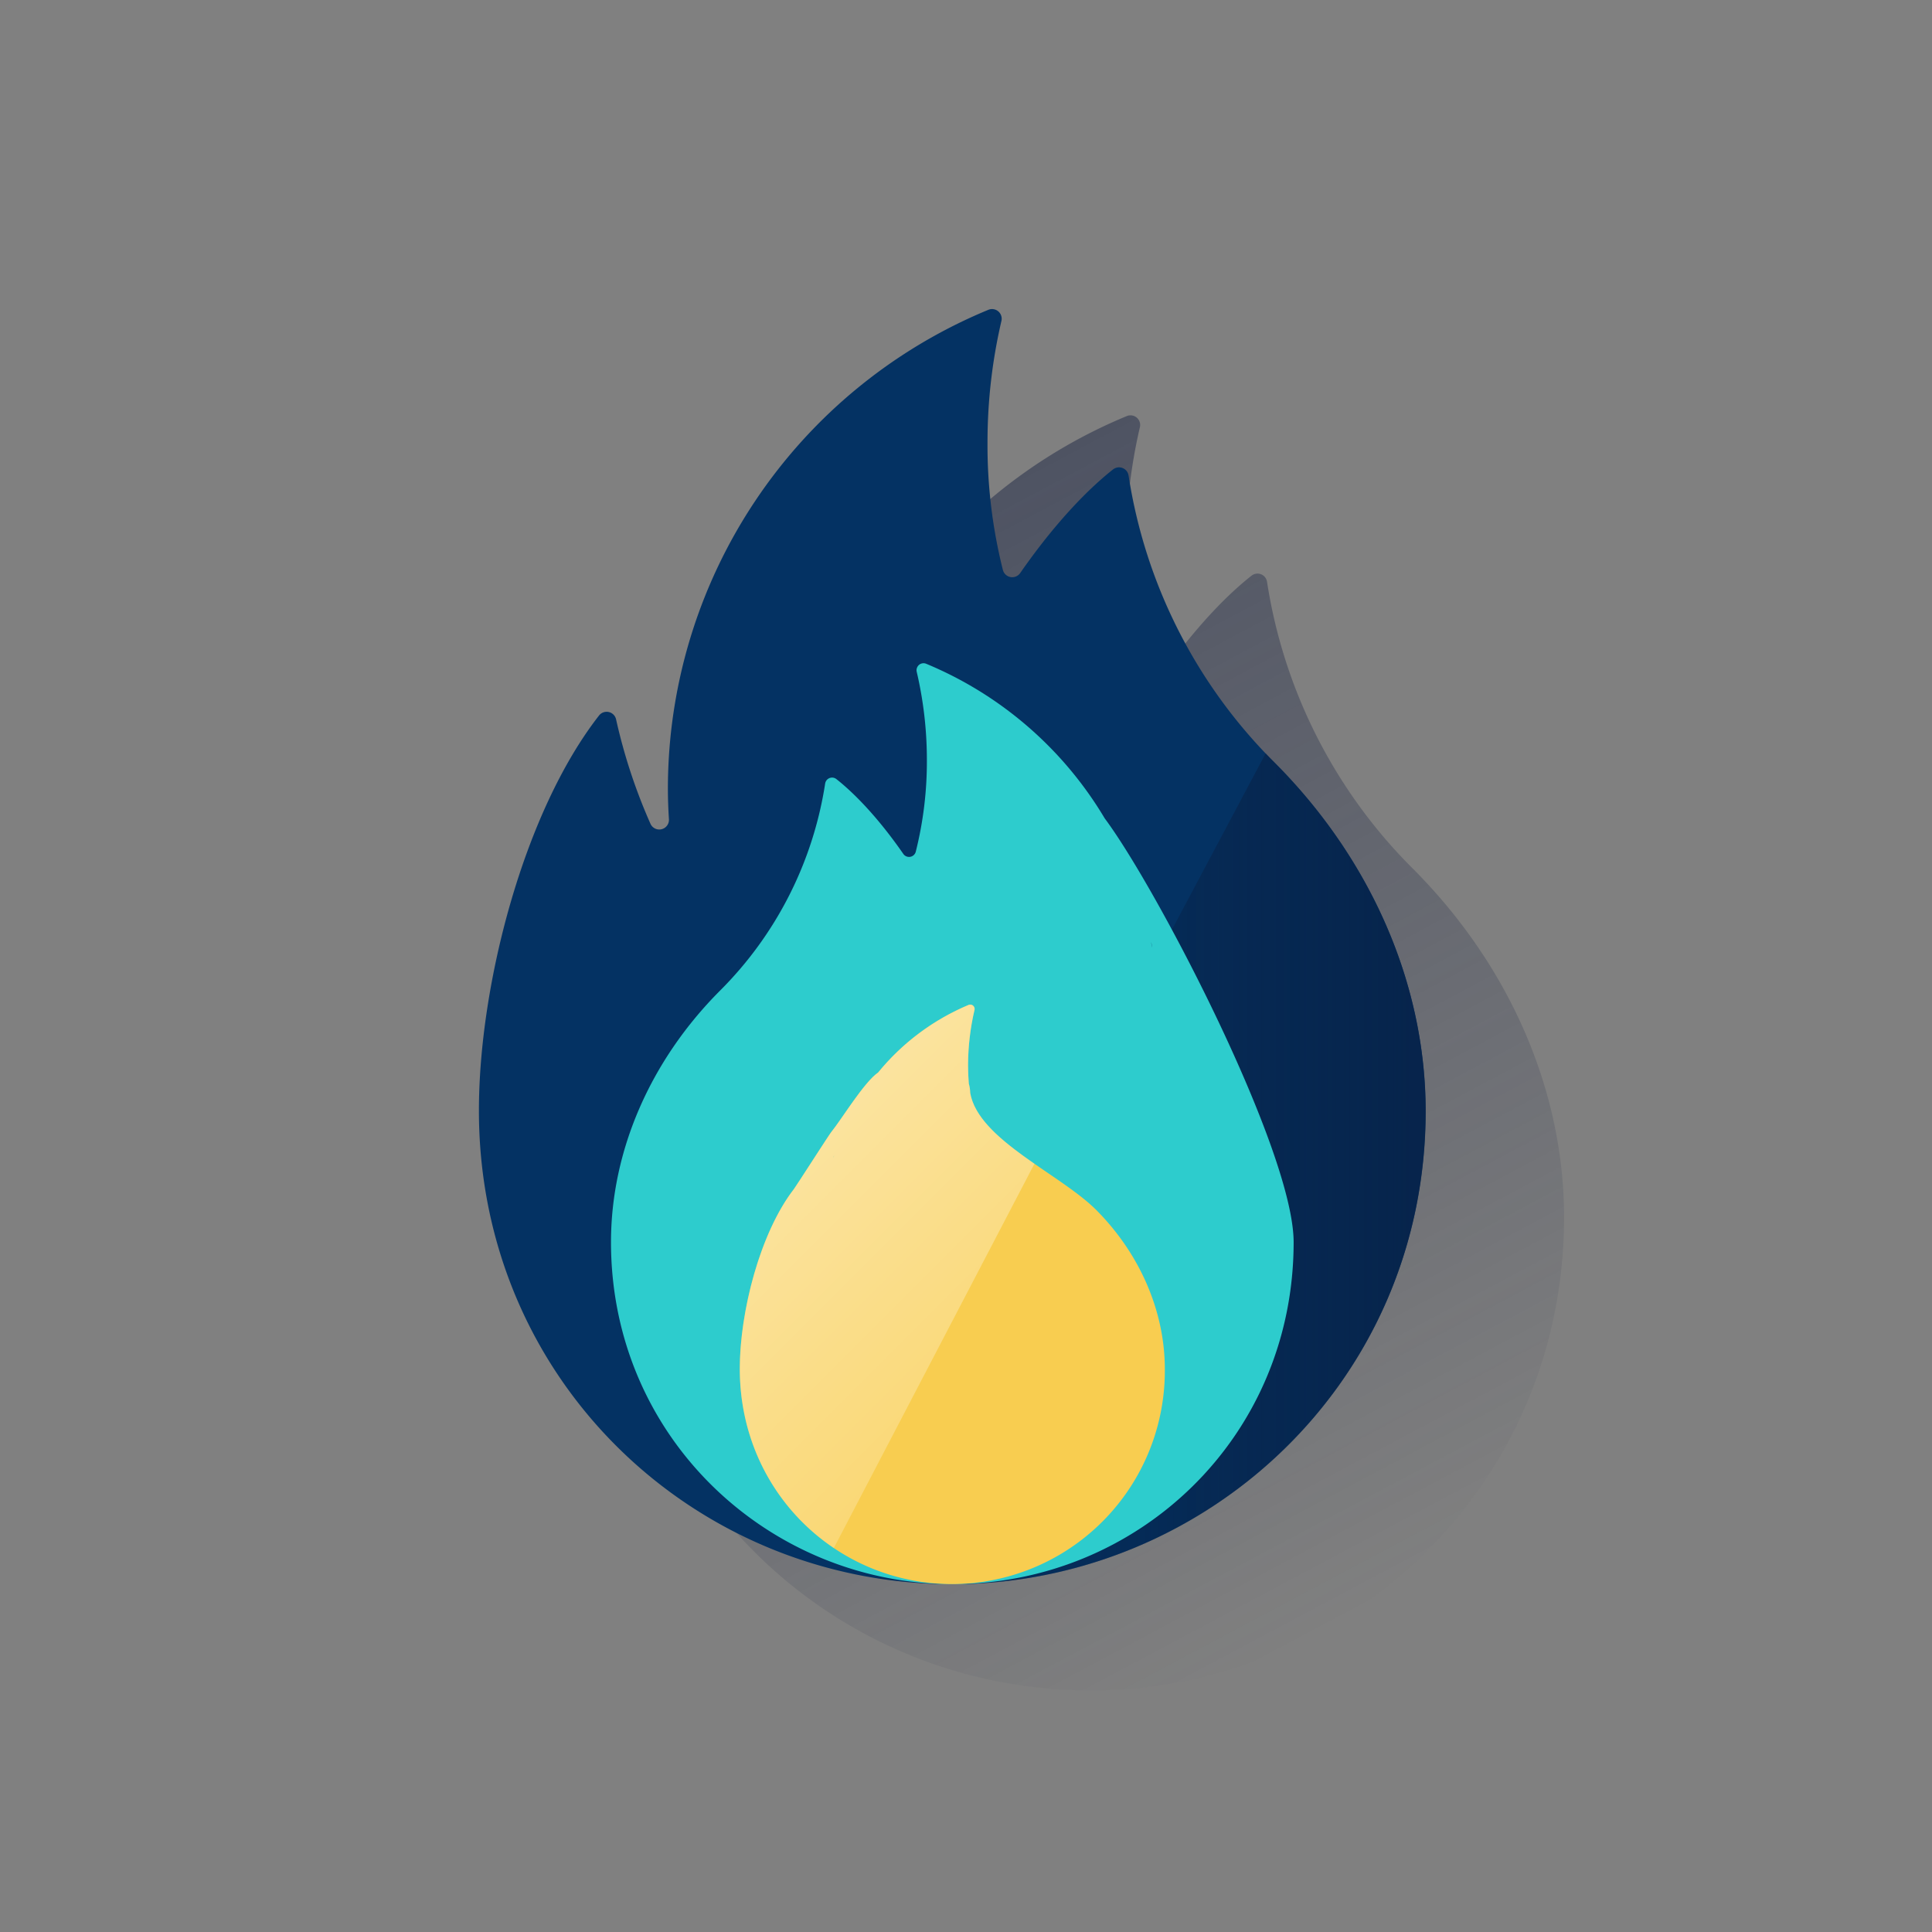 <svg xmlns="http://www.w3.org/2000/svg" xmlns:xlink="http://www.w3.org/1999/xlink" viewBox="0 0 600 600"><rect x="0" y="0" width="600" height="600" fill="#808080" stroke="none"/><defs><style>.cls-1{fill:none;}.cls-2{fill:url(#Degradado_sin_nombre_37);}.cls-3{fill:#043263;}.cls-4{fill:url(#Degradado_sin_nombre_39);}.cls-5{fill:#2dcccd;}.cls-6{fill:#f8cd50;}.cls-7{clip-path:url(#clip-path);}.cls-8{fill:url(#Degradado_sin_nombre_12);}</style><linearGradient id="Degradado_sin_nombre_37" x1="237.36" y1="188.21" x2="407.39" y2="508" gradientUnits="userSpaceOnUse"><stop offset="0" stop-color="#1c2645" stop-opacity="0.5"/><stop offset="1" stop-color="#1c2645" stop-opacity="0"/></linearGradient><linearGradient id="Degradado_sin_nombre_39" x1="442.77" y1="2719.01" x2="258.41" y2="2719.01" gradientTransform="matrix(1, 0, 0, -1, 0, 3082)" gradientUnits="userSpaceOnUse"><stop offset="0.02" stop-color="#072146" stop-opacity="0.8"/><stop offset="1" stop-color="#072146" stop-opacity="0"/></linearGradient><clipPath id="clip-path"><path class="cls-1" d="M340.61,375.93h0C329.4,364.59,303.8,354,301.3,339.36a11,11,0,0,0-.42-2.8c-.15-1.84-.24-3.79-.24-5.8a76.23,76.23,0,0,1,2-17.09,1.37,1.37,0,0,0-1-1.65,1.44,1.44,0,0,0-.82.06,72.43,72.43,0,0,0-28.11,21c-4.37,3-11.27,14.43-14.51,18.42-.73.9-11,16.94-11.71,17.86-10.45,13.57-16.74,38-16.74,55.76,0,38.15,30.14,66.84,66,66.84a66.23,66.23,0,0,0,66-66.46v-.38C361.72,407.25,354.08,389.57,340.61,375.93Zm-81.78-16.28c.09-.57.16-.84.17-.66h0Z"/></clipPath><linearGradient id="Degradado_sin_nombre_12" x1="196.75" y1="2758.75" x2="310.25" y2="2645.25" gradientTransform="matrix(1, 0, 0, -1, 0, 3082)" gradientUnits="userSpaceOnUse"><stop offset="0" stop-color="#fff" stop-opacity="0.6"/><stop offset="1" stop-color="#fff" stop-opacity="0.2"/></linearGradient></defs><g id="Cuadrados_Blancos" data-name="Cuadrados Blancos"><rect class="cls-1" width="600" height="600"/></g><g id="Capa_7" data-name="Capa 7"><path class="cls-2" d="M438.7,269.69h0a160.09,160.09,0,0,1-45.21-89,3,3,0,0,0-3.42-2.52,3.09,3.09,0,0,0-1.41.62c-5.58,4.38-16.26,14.1-28.82,32.16a3,3,0,0,1-5.38-.93,158.84,158.84,0,0,1-4.78-39.73,165.82,165.82,0,0,1,4.32-37.6,3,3,0,0,0-2.21-3.62,3,3,0,0,0-1.79.12A160.94,160.94,0,0,0,250.42,278c0,3.19.13,6.4.32,9.39a3,3,0,0,1-5.75,1.4,172.23,172.23,0,0,1-10.66-32.38,3,3,0,0,0-5.32-1.17c-23.28,29.84-37.28,83.5-37.28,122.68,0,83.92,67.13,147.06,147,147.06,78.39,0,147-62.47,147-147C485.72,338.58,468.7,299.7,438.7,269.69Z"/><path class="cls-3" d="M395.7,236.69h0a160.09,160.09,0,0,1-45.21-89,3,3,0,0,0-3.42-2.52,3.09,3.09,0,0,0-1.41.62c-5.58,4.38-16.26,14.1-28.82,32.16a3,3,0,0,1-5.38-.93,158.84,158.84,0,0,1-4.78-39.73A165.82,165.82,0,0,1,311,99.69a3,3,0,0,0-2.21-3.62,3,3,0,0,0-1.79.12A160.94,160.94,0,0,0,207.42,245c0,3.19.13,6.4.32,9.39a3,3,0,0,1-5.75,1.4,172.23,172.23,0,0,1-10.66-32.38,3,3,0,0,0-5.32-1.17c-23.28,29.84-37.28,83.5-37.28,122.68,0,83.92,67.13,147.06,147,147.06,78.39,0,147-62.47,147-147C442.72,305.58,425.7,266.7,395.7,236.69Z"/><path class="cls-4" d="M395.7,236.69h0c-.89-.89-1.77-1.8-2.64-2.71L258.41,487.23A149.51,149.51,0,0,0,295.77,492c78.39,0,147-62.47,147-147C442.72,305.58,425.7,266.7,395.7,236.69Z"/><path class="cls-5" d="M343.07,254.14h0a116.52,116.52,0,0,0-55.43-48,2.16,2.16,0,0,0-2.83,1.18,2.1,2.1,0,0,0-.11,1.33,120.06,120.06,0,0,1,3.15,27.17,115.12,115.12,0,0,1-3.45,28.69,2.16,2.16,0,0,1-3.86.69c-9.06-13.06-16.77-20.08-20.8-23.25a2.17,2.17,0,0,0-3.05.38,2.24,2.24,0,0,0-.43,1,115.73,115.73,0,0,1-32.6,64.27h0c-21.64,21.67-33.91,49.75-33.91,78.16,0,61.09,49.44,106.2,106,106.2,57.63,0,106-45.6,106-106.21C401.72,357.45,359.41,276,343.07,254.14Zm14.41,38.43a7.13,7.13,0,0,1,.3,1.71c-.1-.57-.19-1.15-.3-1.72Z"/><path id="_Trazado_de_recorte_compuesto_2" data-name=" Trazado de recorte compuesto 2" class="cls-6" d="M340.61,375.93h0C329.4,364.59,303.8,354,301.3,339.36a11,11,0,0,0-.42-2.8c-.15-1.84-.24-3.79-.24-5.8a76.23,76.23,0,0,1,2-17.09,1.37,1.37,0,0,0-1-1.65,1.44,1.44,0,0,0-.82.06,72.43,72.43,0,0,0-28.11,21c-4.37,3-11.27,14.43-14.51,18.42-.73.9-11,16.94-11.71,17.86-10.45,13.57-16.74,38-16.74,55.76,0,38.15,30.14,66.84,66,66.84a66.23,66.23,0,0,0,66-66.46v-.38C361.72,407.25,354.08,389.57,340.61,375.93Zm-81.78-16.28c.09-.57.16-.84.17-.66h0Z"/><g class="cls-7"><polygon class="cls-8" points="251 496 334 337 296 287 197 323 177 439 251 496"/></g></g></svg>